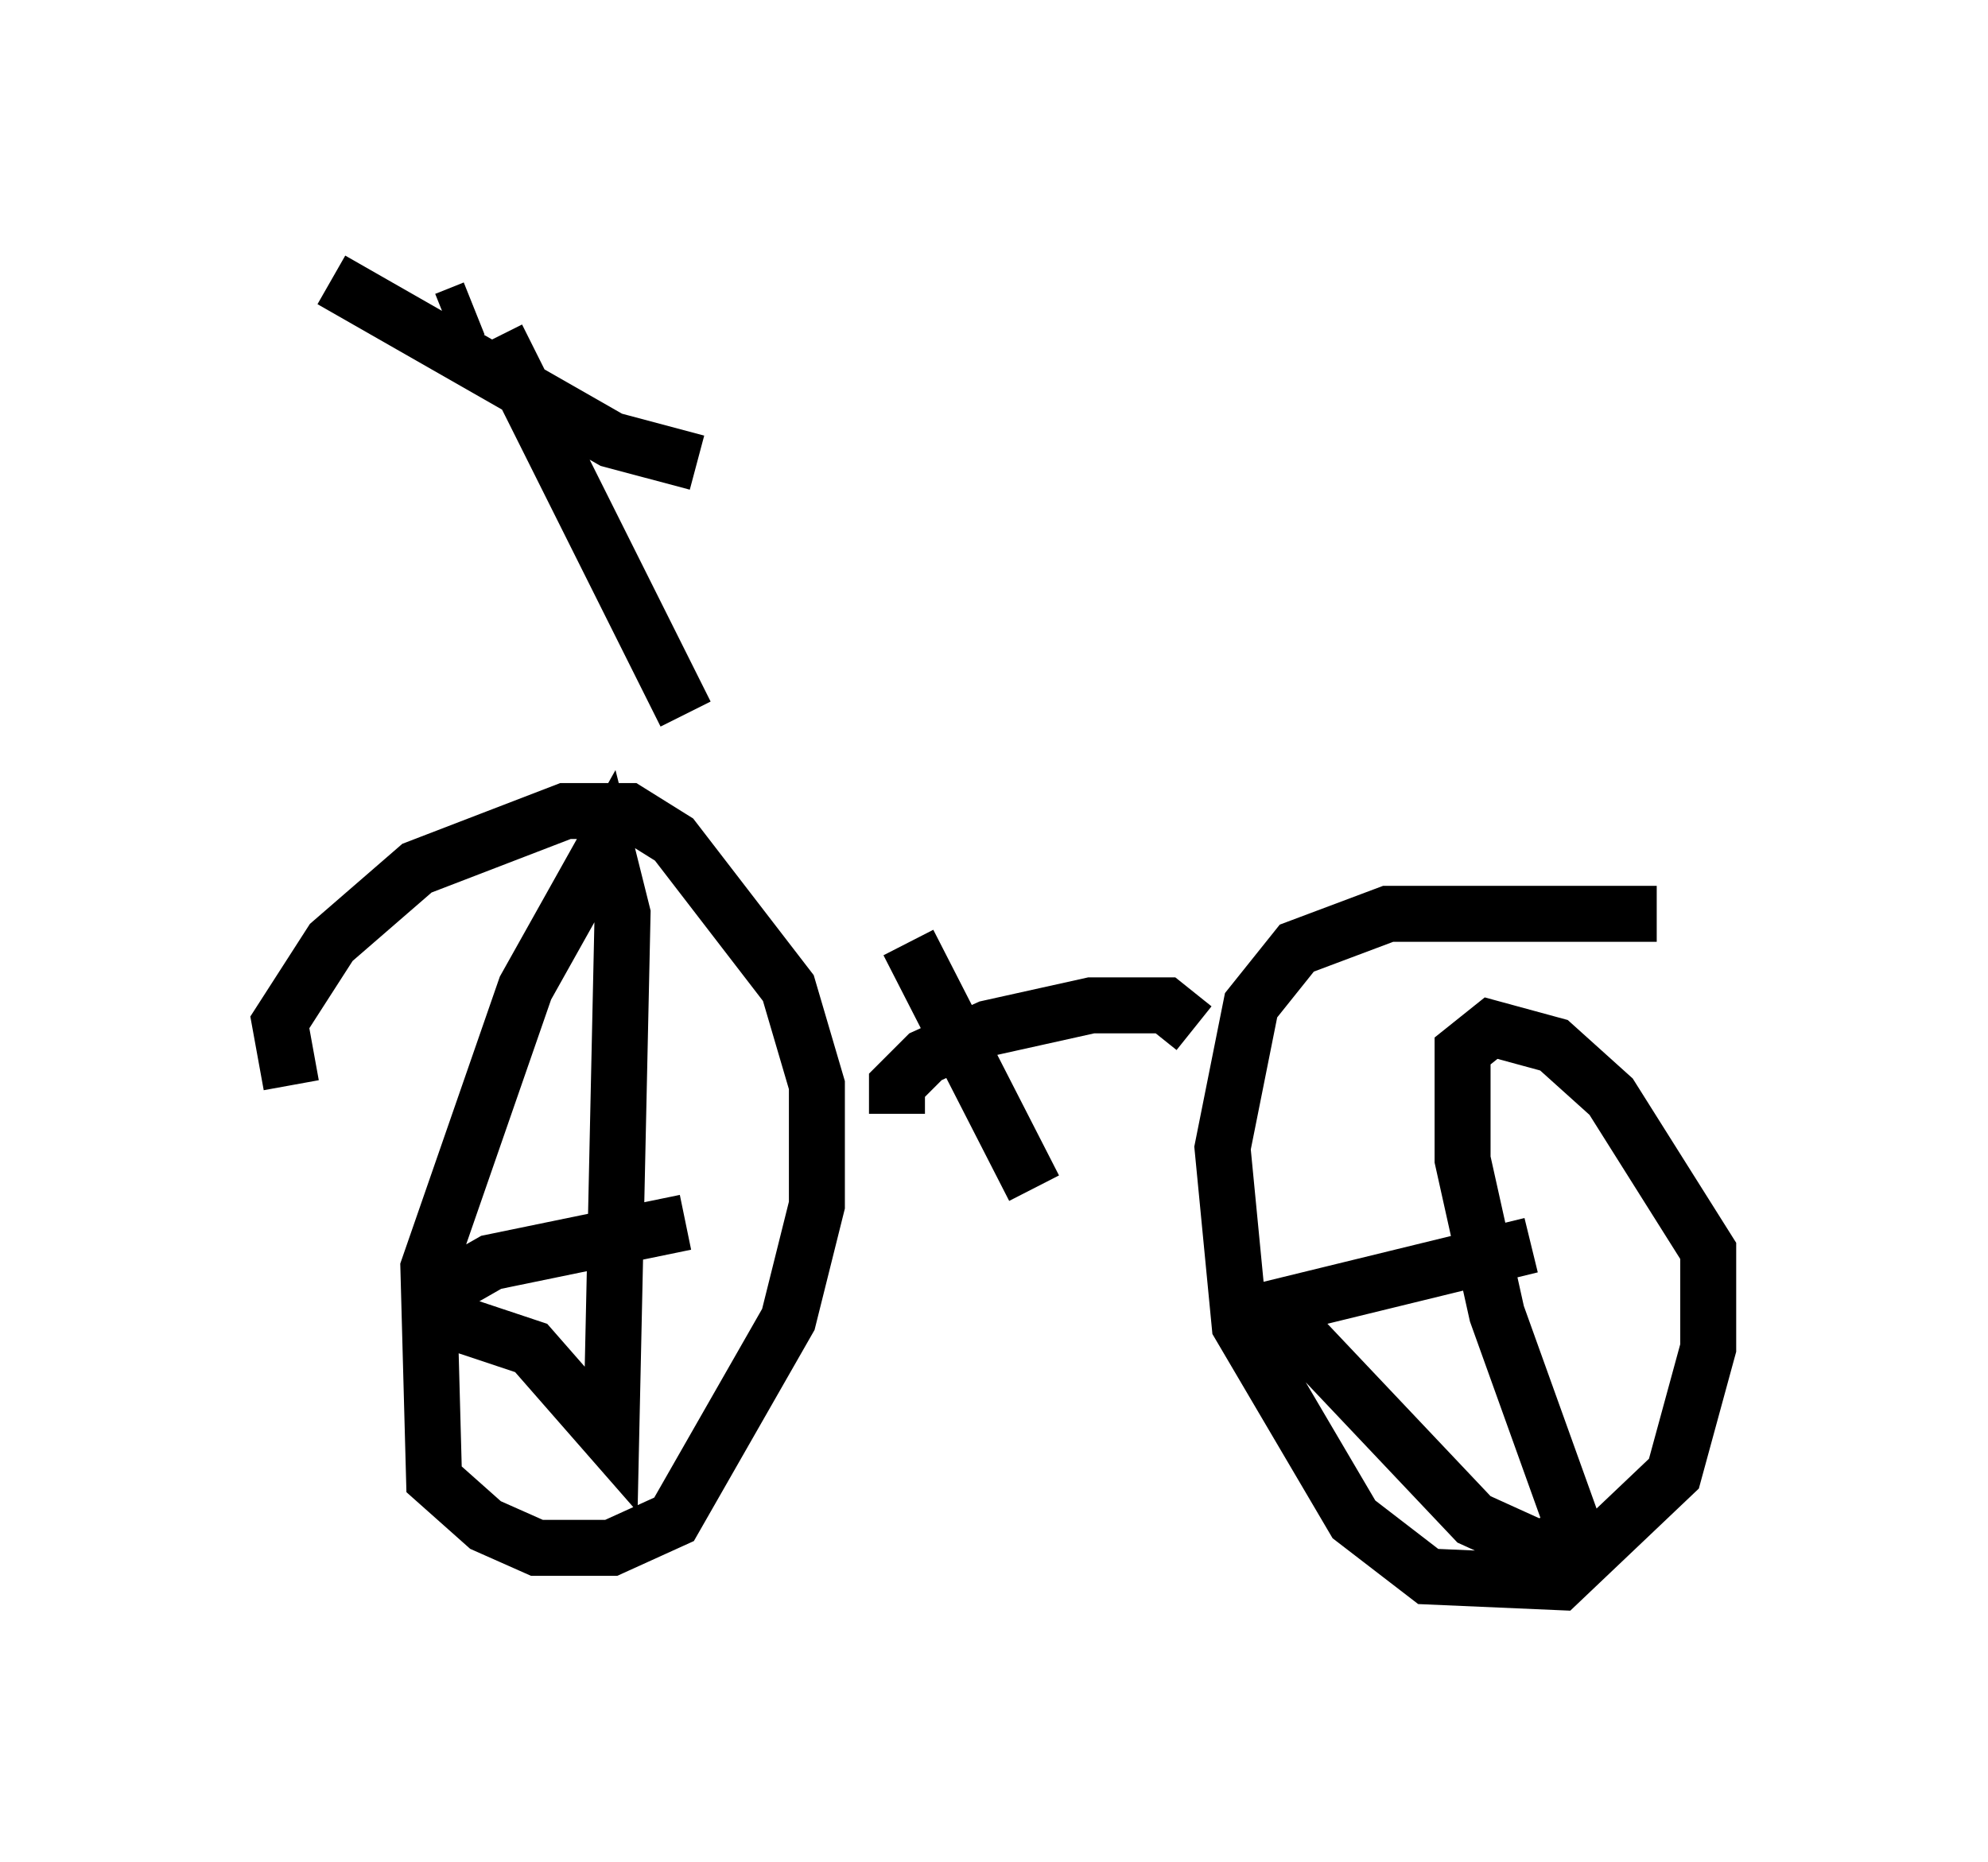 <?xml version="1.0" encoding="utf-8" ?>
<svg baseProfile="full" height="33.275" version="1.1" width="35.521" xmlns="http://www.w3.org/2000/svg" xmlns:ev="http://www.w3.org/2001/xml-events" xmlns:xlink="http://www.w3.org/1999/xlink"><defs /><rect fill="white" height="33.275" width="35.521" x="0" y="0" /><path d="M7.348, 19.598 m-2.144, -0.204 l-0.204, -1.123 0.919, -1.429 l1.531, -1.327 2.654, -1.021 l1.123, 0.0 0.817, 0.51 l2.042, 2.654 0.51, 1.735 l0.0, 2.144 -0.51, 2.042 l-2.042, 3.573 -1.123, 0.51 l-1.327, 0.0 -0.919, -0.408 l-0.919, -0.817 -0.102, -3.777 l1.735, -5.002 1.429, -2.552 l0.306, 1.225 -0.204, 9.392 l-1.429, -1.633 -1.531, -0.51 l0.102, -0.613 0.715, -0.408 l3.471, -0.715 m17.354, -5.513 l-4.798, 0.0 -1.633, 0.613 l-0.817, 1.021 -0.51, 2.552 l0.306, 3.165 2.042, 3.471 l1.327, 1.021 2.348, 0.102 l2.042, -1.94 0.613, -2.246 l0.0, -1.735 -1.735, -2.756 l-1.021, -0.919 -1.123, -0.306 l-0.51, 0.408 0.0, 1.94 l0.613, 2.756 1.429, 3.981 l-0.715, 0.204 -1.123, -0.51 l-3.573, -3.777 4.594, -1.123 m-11.331, -2.348 l0.0, -0.51 0.51, -0.51 l1.123, -0.51 1.838, -0.408 l1.327, 0.0 0.51, 0.408 m-5.104, -1.531 l2.246, 4.39 m-6.227, -8.473 l-3.369, -6.738 m-2.96, -1.021 l5.002, 2.858 1.531, 0.408 m-4.492, -2.552 l0.51, -0.204 " fill="none" stroke="black" stroke-width="1" /></svg>